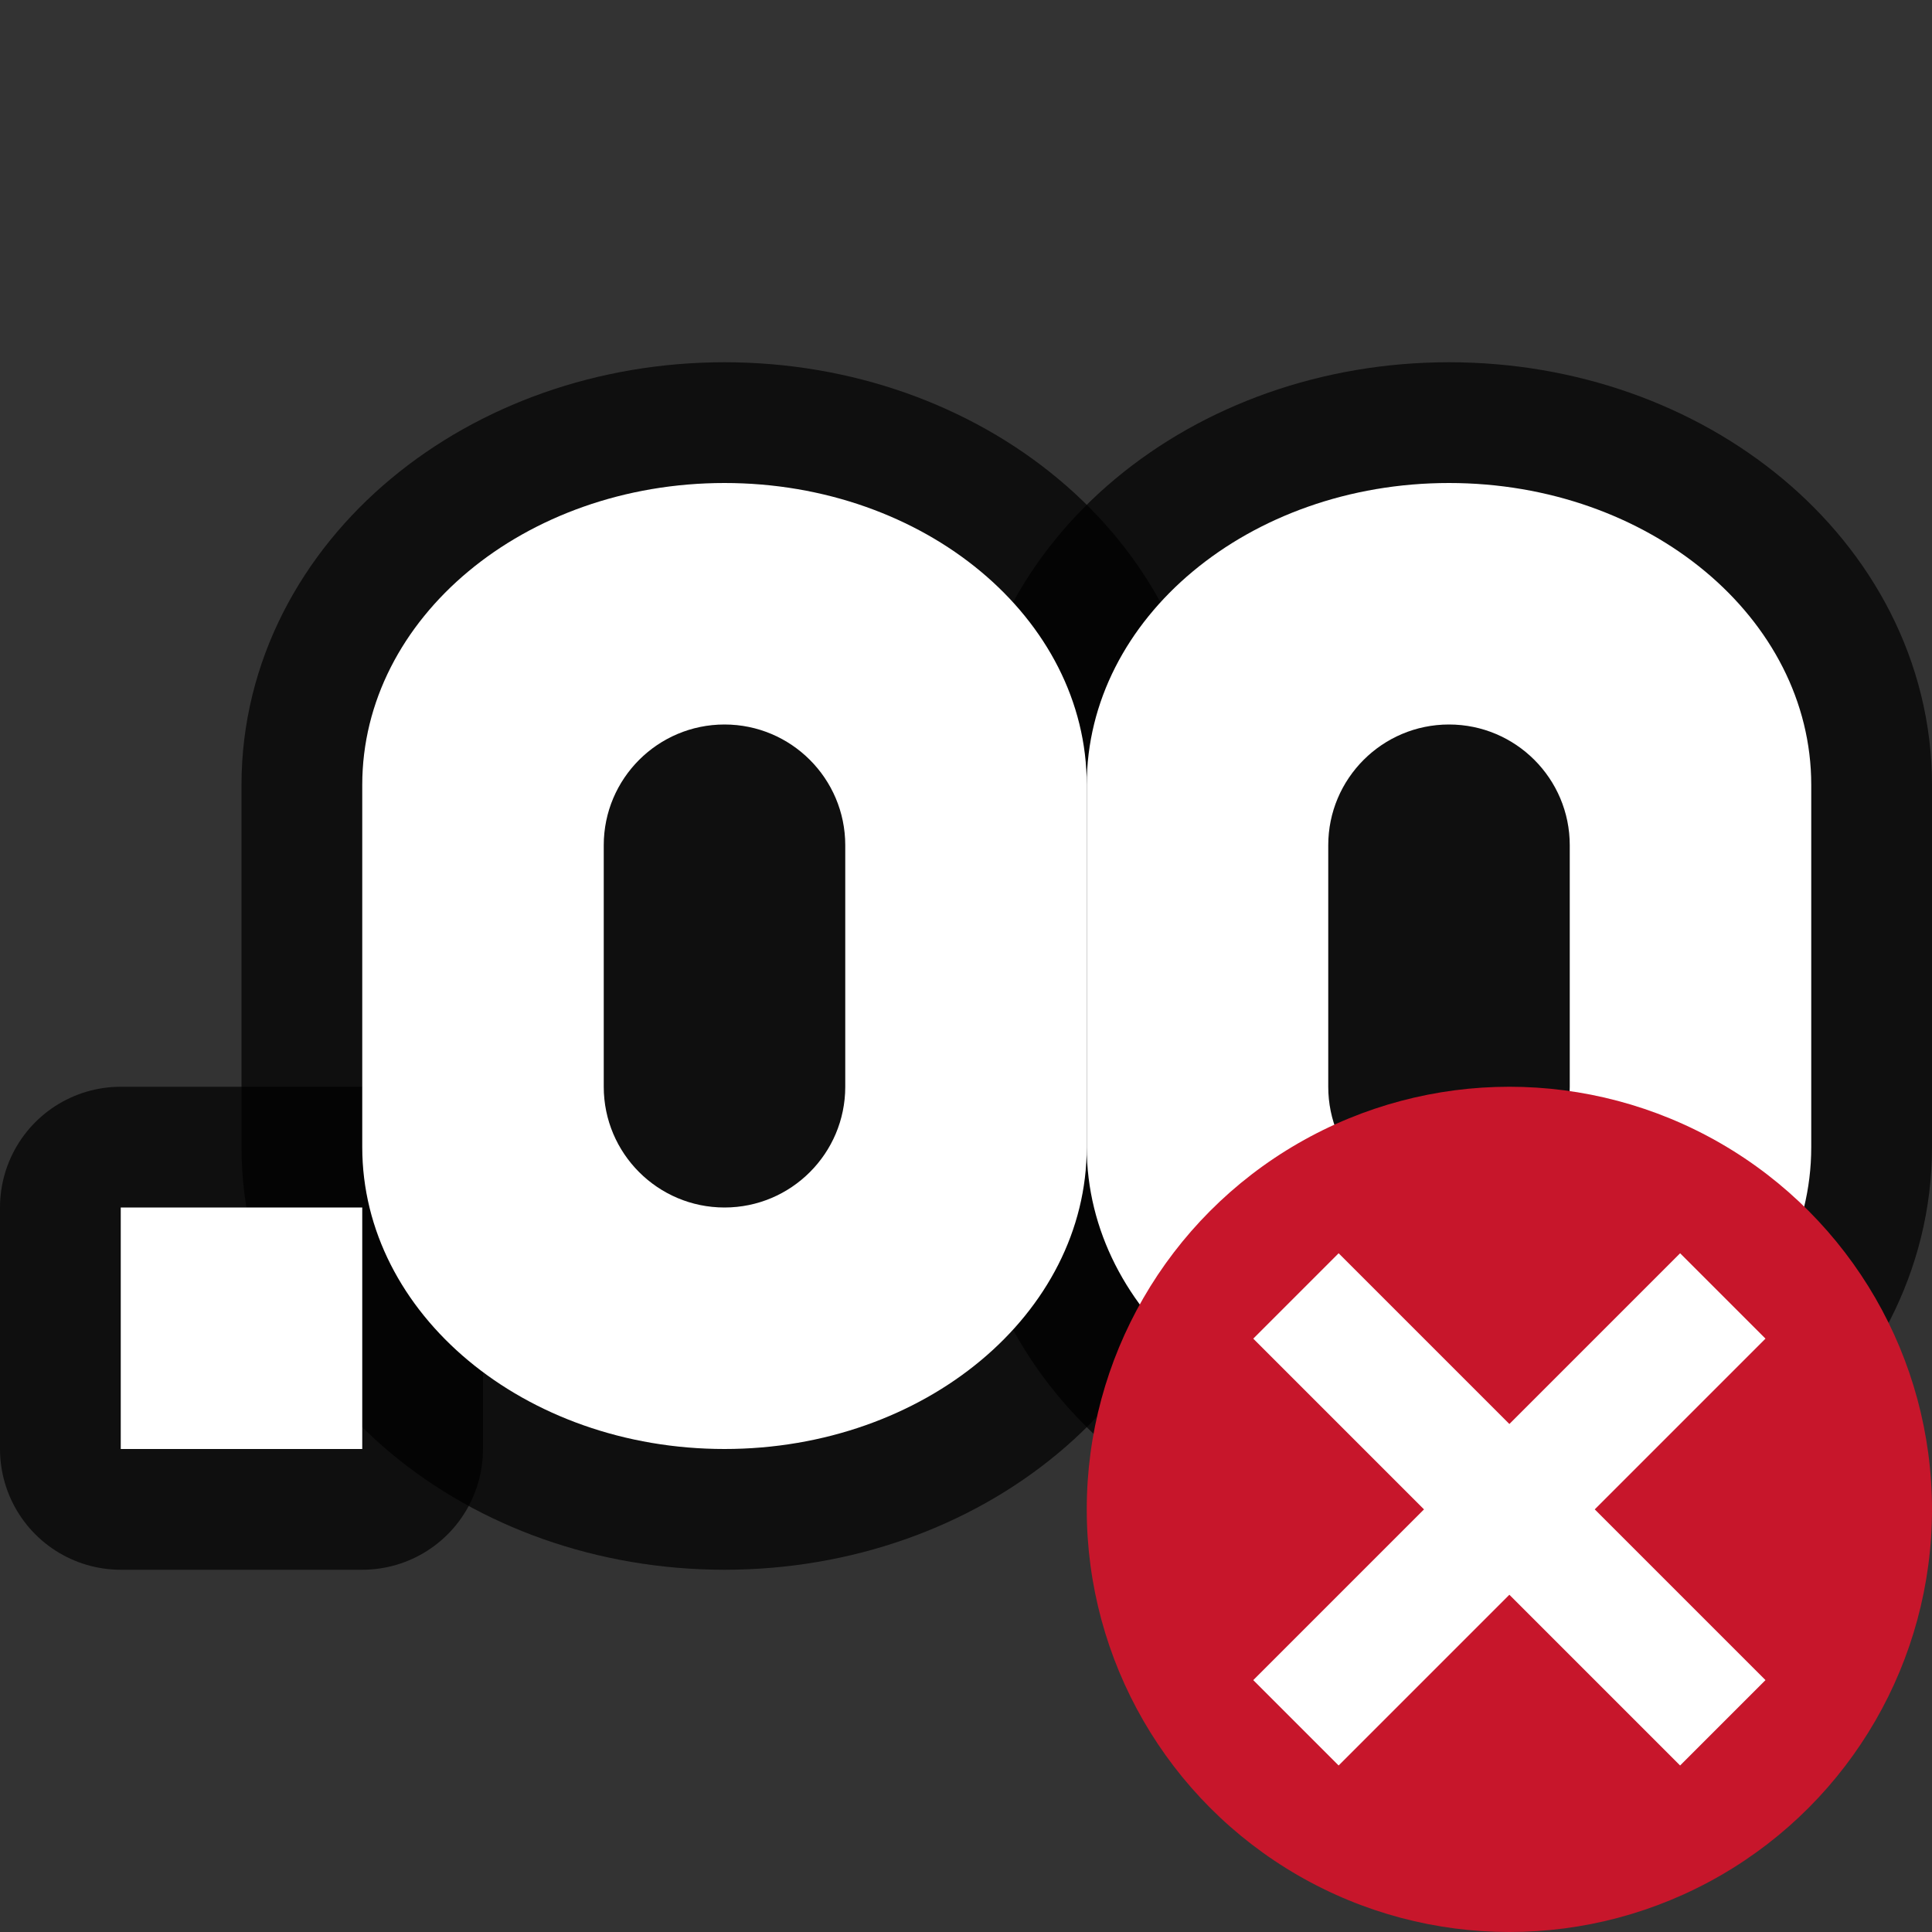 <?xml version="1.0" encoding="UTF-8" standalone="no"?>
<svg
   xmlns:dc="http://purl.org/dc/elements/1.1/"
   xmlns:cc="http://creativecommons.org/ns#"
   xmlns:rdf="http://www.w3.org/1999/02/22-rdf-syntax-ns#"
   xmlns:svg="http://www.w3.org/2000/svg"
   xmlns="http://www.w3.org/2000/svg"
   xmlns:sodipodi="http://sodipodi.sourceforge.net/DTD/sodipodi-0.dtd"
   xmlns:inkscape="http://www.inkscape.org/namespaces/inkscape"
   viewBox="0 0 16 16"
   version="1.1"
   id="svg8"
   sodipodi:docname="sc_numberformatdecdecimals.svg"
   inkscape:export-filename="/home/jupiter007/Libreoffice yaru theme fullcolor/build/cmd/sc_numberformatdecdecimals.png"
   inkscape:export-xdpi="95"
   inkscape:export-ydpi="95"
   inkscape:version="0.92.5 (2060ec1f9f, 2020-04-08)">
  <rect x="0" y="0" width="16" height="16" fill="#333333" stroke="none"/>
  <defs
     id="defs12" />
  <sodipodi:namedview
     pagecolor="#ffffff"
     bordercolor="#666666"
     borderopacity="1"
     objecttolerance="10"
     gridtolerance="10"
     guidetolerance="10"
     inkscape:pageopacity="0"
     inkscape:pageshadow="2"
     inkscape:window-width="1920"
     inkscape:window-height="1011"
     id="namedview10"
     showgrid="true"
     inkscape:zoom="20.85965"
     inkscape:cx="9.9067687"
     inkscape:cy="7.369565"
     inkscape:window-x="0"
     inkscape:window-y="32"
     inkscape:window-maximized="1"
     inkscape:current-layer="svg8">
    <inkscape:grid
       type="xygrid"
       id="grid856" />
  </sodipodi:namedview>
  <path
     inkscape:connector-curvature="0"
     id="path862"
     d="M 12,4 C 10.343,4 9,5.119 9,6.5 v 3 c 0,1.381 1.343,2.5 3,2.5 1.657,0 3,-1.119 3,-2.5 v -3 C 15,5.119 13.657,4 12,4 Z m 0,2 c 0.552,0 1,0.448 1,1 V 8.666 9 c 0,0.552 -0.448,1 -1,1 -0.552,0 -1,-0.448 -1,-1 V 7 c 0,-0.552 0.448,-1 1,-1 z"
     style="stroke-width:2;fill:#000000;stroke:#000000;stroke-opacity:1;stroke-miterlimit:4;stroke-dasharray:none;opacity:0.7" />
  <path
     inkscape:connector-curvature="0"
     style="stroke-width:2;fill:#000000;stroke:#000000;stroke-opacity:1;stroke-miterlimit:4;stroke-dasharray:none;opacity:0.7"
     d="M 6,4 C 4.343,4 3,5.119 3,6.5 v 3 C 3,10.881 4.343,12 6,12 7.657,12 9,10.881 9,9.5 v -3 C 9,5.119 7.657,4 6,4 Z M 6,6 C 6.552,6 7,6.448 7,7 V 8.666 9 C 7,9.552 6.552,10 6,10 5.448,10 5,9.552 5,9 V 7 C 5,6.448 5.448,6 6,6 Z"
     id="path864" />
  <rect
     y="10"
     x="1"
     height="2"
     width="2"
     id="rect866"
     style="opacity:0.7;fill:#000000;fill-opacity:1;fill-rule:evenodd;stroke:#000000;stroke-width:2;stroke-linecap:butt;stroke-linejoin:round;stroke-miterlimit:4;stroke-dasharray:none;stroke-opacity:1" />
  <path
     style="stroke-width:1.095;fill:#ffffff"
     d="M 12,4 C 10.343,4 9,5.119 9,6.5 v 3 c 0,1.381 1.343,2.5 3,2.5 1.657,0 3,-1.119 3,-2.5 v -3 C 15,5.119 13.657,4 12,4 Z m 0,2 c 0.552,0 1,0.448 1,1 V 8.666 9 c 0,0.552 -0.448,1 -1,1 -0.552,0 -1,-0.448 -1,-1 V 7 c 0,-0.552 0.448,-1 1,-1 z"
     id="path847"
     inkscape:connector-curvature="0" />
  <path
     id="path858"
     d="M 6,4 C 4.343,4 3,5.119 3,6.5 v 3 C 3,10.881 4.343,12 6,12 7.657,12 9,10.881 9,9.5 v -3 C 9,5.119 7.657,4 6,4 Z M 6,6 C 6.552,6 7,6.448 7,7 V 8.666 9 C 7,9.552 6.552,10 6,10 5.448,10 5,9.552 5,9 V 7 C 5,6.448 5.448,6 6,6 Z"
     style="stroke-width:1.095;fill:#ffffff"
     inkscape:connector-curvature="0" />
  <rect
     style="opacity:1;fill:#ffffff;fill-opacity:1;fill-rule:evenodd;stroke:none;stroke-width:2;stroke-linecap:butt;stroke-linejoin:round;stroke-miterlimit:4;stroke-dasharray:none;stroke-opacity:1"
     id="rect860"
     width="2"
     height="2"
     x="1"
     y="10" />
  <circle
     style="opacity:1;vector-effect:none;fill:#c7162b;fill-opacity:1;stroke:none;stroke-width:3.5;stroke-linecap:butt;stroke-linejoin:round;stroke-miterlimit:4;stroke-dasharray:none;stroke-dashoffset:0;stroke-opacity:1"
     id="path2644"
     cy="12.5"
     cx="12.5"
     r="3.5" />
  <path
     inkscape:connector-curvature="0"
     id="path1063"
     overflow="visible"
     font-weight="400"
     style="color:#000000;font-weight:400;line-height:normal;font-family:sans-serif;text-indent:0;text-align:start;text-decoration:none;text-decoration-line:none;text-decoration-style:solid;text-decoration-color:#000000;text-transform:none;white-space:normal;overflow:visible;isolation:auto;mix-blend-mode:normal;fill:#ffffff;fill-opacity:1;marker:none"
     d="m 13.914,10.379 -1.414,1.414 -1.414,-1.414 -0.707,0.707 1.414,1.414 -1.414,1.414 0.707,0.707 1.414,-1.414 1.414,1.414 0.707,-0.707 L 13.207,12.5 14.621,11.086 Z" />
</svg>
